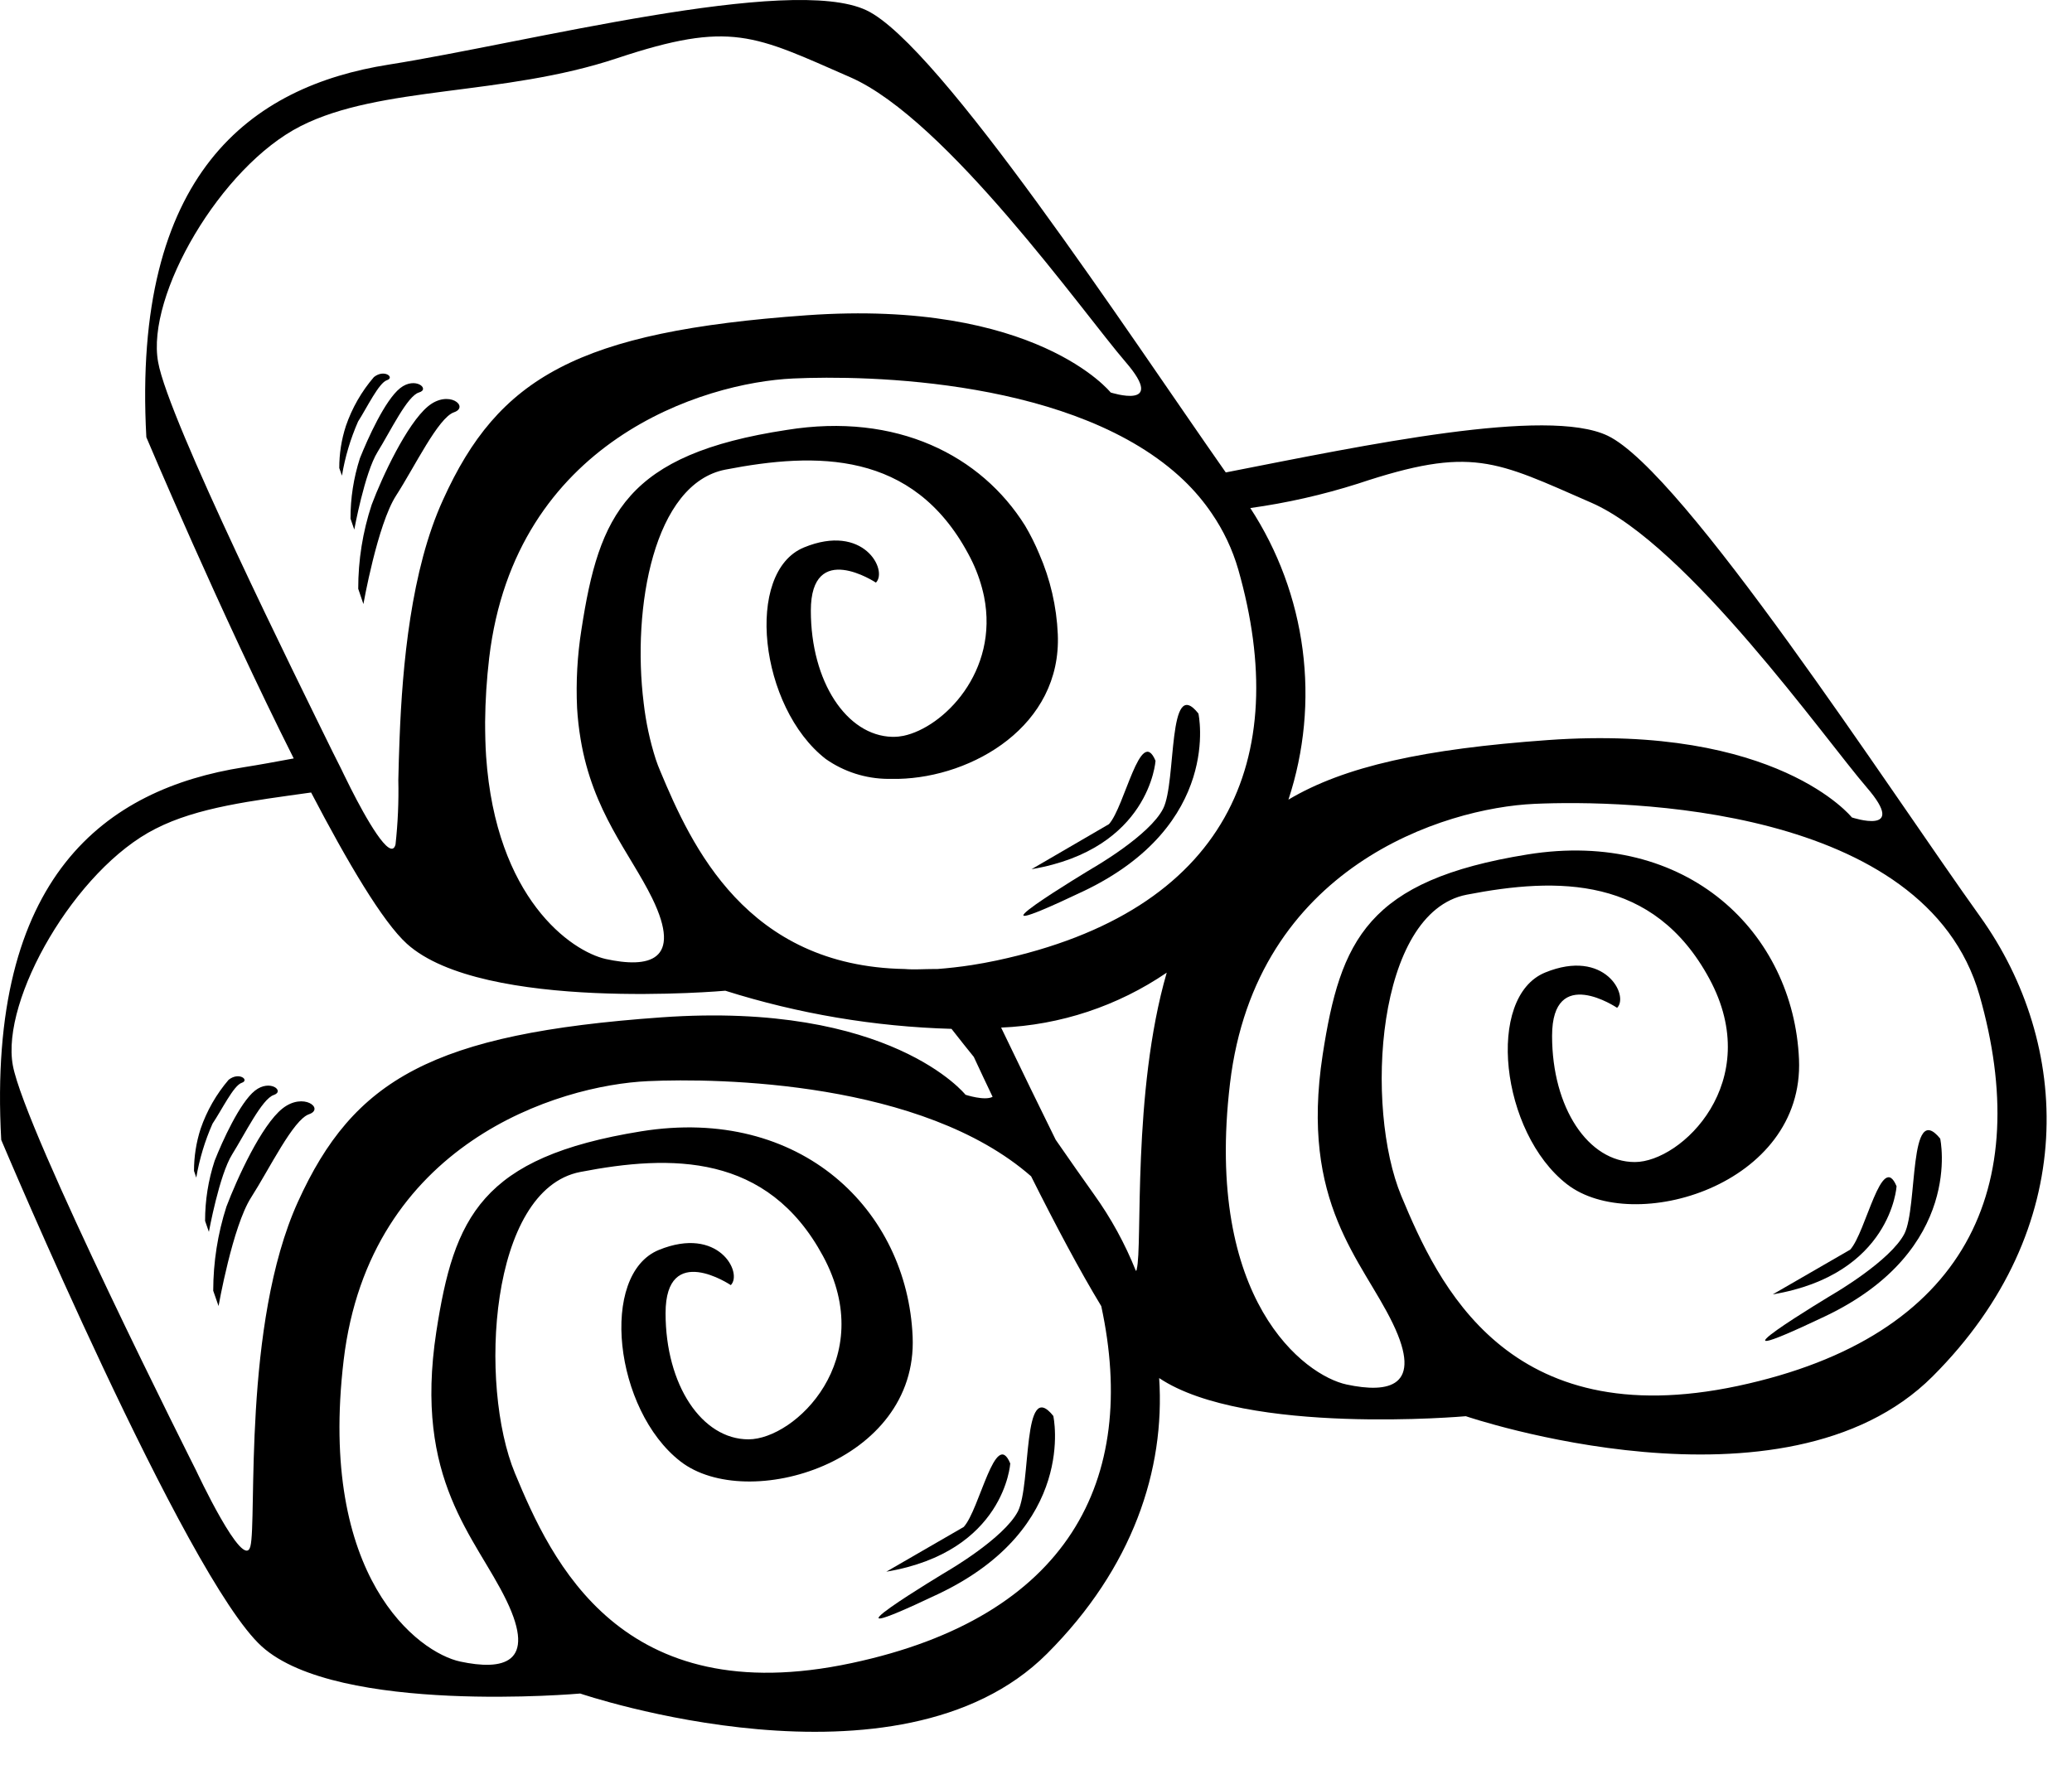 <svg width="54" height="46" viewBox="0 0 54 46" fill="none" xmlns="http://www.w3.org/2000/svg">
<path d="M7.362 28.895C6.814 29.33 6.178 30.722 5.901 31.453C5.673 32.162 5.558 32.901 5.557 33.646L5.696 34.044C5.696 34.044 6.061 31.968 6.544 31.215C7.026 30.463 7.64 29.187 8.053 29.045C8.466 28.902 7.911 28.46 7.362 28.895Z" fill="black"/>
<path d="M7.132 28.544C7.436 28.442 7.034 28.12 6.643 28.431C6.252 28.741 5.795 29.746 5.594 30.258C5.428 30.764 5.344 31.293 5.345 31.826L5.444 32.111C5.444 32.111 5.714 30.627 6.051 30.09C6.387 29.552 6.829 28.646 7.132 28.544Z" fill="black"/>
<path d="M6.299 28.226C6.511 28.157 6.233 27.93 5.959 28.146C5.637 28.522 5.389 28.956 5.228 29.425C5.114 29.779 5.056 30.149 5.056 30.521L5.115 30.697C5.197 30.212 5.34 29.739 5.539 29.29C5.783 28.928 6.087 28.296 6.299 28.226Z" fill="black"/>
<path d="M26.53 39.394C26.165 40.099 24.703 40.947 24.703 40.947C24.703 40.947 20.811 43.282 24.454 41.55C28.098 39.818 27.451 36.909 27.451 36.909C26.636 35.889 26.884 38.685 26.53 39.394Z" fill="black"/>
<path d="M26.329 38.148C25.942 37.212 25.532 39.35 25.116 39.803L23.099 40.969C26.187 40.45 26.329 38.148 26.329 38.148Z" fill="black"/>
<path d="M49.633 32.158C49.268 32.863 47.806 33.715 47.806 33.715C47.806 33.715 43.918 36.046 47.561 34.314C51.205 32.582 50.565 29.68 50.565 29.68C49.739 28.664 49.984 31.456 49.633 32.158Z" fill="black"/>
<path d="M49.428 30.923C49.041 29.984 48.632 32.122 48.219 32.575L46.202 33.74C49.29 33.222 49.428 30.923 49.428 30.923Z" fill="black"/>
<path d="M9.336 15.348L9.471 15.746C9.471 15.746 9.837 13.67 10.323 12.918C10.809 12.165 11.419 10.889 11.832 10.747C12.245 10.604 11.693 10.14 11.149 10.597C10.604 11.054 9.961 12.424 9.687 13.155C9.453 13.862 9.335 14.603 9.336 15.348Z" fill="black"/>
<path d="M9.135 13.52L9.233 13.805C9.233 13.805 9.504 12.322 9.84 11.781C10.176 11.24 10.615 10.319 10.918 10.231C11.222 10.144 10.823 9.804 10.428 10.118C10.034 10.432 9.584 11.434 9.38 11.945C9.216 12.454 9.133 12.986 9.135 13.52Z" fill="black"/>
<path d="M9.332 10.988C9.566 10.622 9.873 9.979 10.085 9.91C10.297 9.84 10.015 9.614 9.745 9.829C9.422 10.204 9.174 10.637 9.014 11.105C8.899 11.459 8.841 11.829 8.842 12.201L8.912 12.399C8.992 11.913 9.134 11.439 9.332 10.988Z" fill="black"/>
<path d="M28.474 22.631C28.474 22.631 24.586 24.966 28.229 23.234C31.873 21.502 31.233 18.6 31.233 18.6C30.422 17.573 30.667 20.369 30.316 21.074C29.965 21.779 28.474 22.631 28.474 22.631Z" fill="black"/>
<path d="M30.115 19.832C29.724 18.892 29.314 21.03 28.901 21.483L26.884 22.657C29.965 22.134 30.115 19.832 30.115 19.832Z" fill="black"/>
<path d="M51.611 23.899C49.253 20.61 43.878 12.3 41.897 11.357C40.315 10.604 35.604 11.598 31.946 12.315C29.443 8.748 24.483 1.168 22.583 0.269C20.602 -0.673 13.717 1.117 10.132 1.684C6.547 2.25 3.437 4.512 3.814 11.397C3.814 11.397 5.74 15.962 7.655 19.77C7.187 19.857 6.745 19.938 6.35 20C2.765 20.566 -0.349 22.828 0.032 29.713C0.032 29.713 4.841 41.126 6.822 42.917C8.802 44.708 15.121 44.145 15.121 44.145C15.121 44.145 23.42 46.973 27.287 43.107C29.523 40.87 30.367 38.316 30.21 35.922C32.461 37.428 38.202 36.916 38.202 36.916C38.202 36.916 46.502 39.745 50.368 35.878C54.234 32.012 53.971 27.203 51.611 23.899ZM35.392 12.607C38.363 11.617 38.962 12.008 41.473 13.104C43.984 14.2 47.558 19.258 48.654 20.53C49.75 21.801 48.263 21.308 48.263 21.308C48.263 21.308 46.319 18.867 40.344 19.291C37.121 19.521 35.041 19.974 33.579 20.844C33.994 19.583 34.12 18.246 33.948 16.93C33.776 15.614 33.31 14.354 32.585 13.243C33.537 13.111 34.476 12.898 35.392 12.607ZM31.58 13.382C31.887 13.829 32.12 14.322 32.271 14.843C33.685 19.802 31.99 23.753 25.978 25.036C25.755 25.083 25.54 25.123 25.328 25.156C25.017 25.204 24.717 25.237 24.432 25.259H24.341C24.078 25.259 23.822 25.28 23.577 25.259C19.451 25.186 18.019 22.043 17.207 20.099C17.164 20.003 17.127 19.898 17.09 19.791C16.938 19.316 16.833 18.826 16.776 18.33C16.466 15.845 17.036 12.603 18.907 12.241C21.279 11.781 23.785 11.744 25.233 14.434C25.276 14.511 25.313 14.588 25.35 14.664C25.483 14.946 25.582 15.243 25.646 15.549C26.04 17.511 24.582 18.966 23.544 19.181C23.46 19.198 23.374 19.207 23.288 19.207H23.252C22.068 19.177 21.132 17.774 21.132 15.918C21.132 14.061 22.828 15.187 22.828 15.187C23.146 14.869 22.51 13.63 20.953 14.27C19.396 14.909 19.788 18.439 21.52 19.784C21.994 20.117 22.559 20.298 23.139 20.303C23.231 20.303 23.323 20.303 23.413 20.303C25.353 20.259 27.67 18.918 27.568 16.532C27.537 15.808 27.372 15.097 27.082 14.434C26.977 14.182 26.855 13.938 26.716 13.703C25.573 11.876 23.376 10.743 20.504 11.207C16.323 11.843 15.614 13.411 15.154 16.407C15.046 17.085 15.008 17.772 15.04 18.458C15.056 18.73 15.087 19 15.132 19.269C15.446 21.162 16.418 22.236 16.995 23.409C17.807 25.072 16.886 25.237 15.79 24.999C14.88 24.794 12.924 23.417 12.669 19.715C12.65 19.43 12.643 19.13 12.643 18.816C12.648 18.259 12.684 17.703 12.749 17.149C13.421 11.492 18.337 9.972 20.672 9.866C22.565 9.778 28.079 9.866 30.857 12.526C31.127 12.786 31.37 13.072 31.58 13.382ZM4.121 9.438C3.803 7.706 5.747 4.348 7.834 3.288C9.92 2.228 13.104 2.51 16.078 1.519C19.053 0.529 19.649 0.916 22.159 2.013C24.67 3.109 28.24 8.167 29.337 9.438C30.433 10.71 28.946 10.231 28.946 10.231C28.946 10.231 27.001 7.794 21.026 8.218C15.051 8.642 12.987 9.844 11.547 13.027C10.71 14.854 10.487 17.347 10.414 19.24C10.399 19.63 10.388 19.995 10.381 20.336C10.394 20.896 10.369 21.456 10.308 22.013C10.184 22.496 9.511 21.282 9.142 20.552C8.996 20.263 8.894 20.047 8.894 20.047L8.674 19.609C7.775 17.774 4.384 10.94 4.121 9.438ZM6.525 40.311C6.35 40.984 5.111 38.331 5.111 38.331C5.111 38.331 0.653 29.49 0.335 27.773C0.017 26.055 1.965 22.657 4.051 21.604C5.148 21.041 6.577 20.873 8.108 20.658C9.062 22.485 9.975 24.031 10.604 24.601C12.585 26.391 18.903 25.825 18.903 25.825C20.812 26.428 22.796 26.762 24.798 26.819C25.021 27.104 25.218 27.353 25.379 27.55C25.54 27.893 25.7 28.241 25.869 28.591C25.66 28.701 25.163 28.537 25.163 28.537C25.163 28.537 23.219 26.095 17.24 26.519C11.262 26.943 9.212 28.138 7.764 31.329C6.317 34.519 6.701 39.639 6.525 40.311ZM22.192 43.352C16.181 44.635 14.375 40.702 13.421 38.404C12.468 36.105 12.749 31.011 15.121 30.55C17.492 30.09 20 30.057 21.45 32.743C22.901 35.429 20.719 37.519 19.506 37.519C18.293 37.519 17.346 36.105 17.346 34.23C17.346 32.355 19.046 33.499 19.046 33.499C19.364 33.181 18.728 31.946 17.171 32.582C15.614 33.218 16.002 36.755 17.737 38.097C19.473 39.438 23.924 38.133 23.785 34.844C23.647 31.555 20.884 28.818 16.71 29.49C12.537 30.163 11.832 31.727 11.371 34.716C10.776 38.601 12.395 40.056 13.198 41.718C14.002 43.381 13.092 43.545 11.996 43.312C10.9 43.078 8.283 41.119 8.956 35.458C9.628 29.797 14.554 28.288 16.886 28.182C18.735 28.098 24.041 28.182 26.873 30.663C27.506 31.928 28.138 33.119 28.701 34.047C29.68 38.583 27.842 42.15 22.192 43.352ZM29.625 33.083C29.625 33.105 29.625 33.112 29.603 33.127C29.32 32.419 28.952 31.747 28.507 31.128C28.218 30.722 27.882 30.243 27.513 29.71C27.126 28.928 26.618 27.883 26.091 26.786C27.636 26.721 29.131 26.224 30.407 25.354C29.501 28.478 29.782 32.494 29.625 33.083ZM45.292 36.127C39.28 37.406 37.479 33.474 36.521 31.175C35.564 28.877 35.852 23.782 38.224 23.322C40.596 22.861 43.099 22.828 44.55 25.514C46.001 28.2 43.819 30.291 42.606 30.291C41.393 30.291 40.45 28.877 40.45 27.002C40.45 25.127 42.145 26.271 42.145 26.271C42.463 25.953 41.828 24.714 40.271 25.35C38.714 25.986 39.105 29.523 40.837 30.868C42.569 32.213 47.028 30.901 46.885 27.612C46.743 24.323 43.984 21.6 39.81 22.273C35.637 22.945 34.932 24.502 34.471 27.495C33.876 31.383 35.498 32.838 36.298 34.497C37.099 36.156 36.192 36.324 35.096 36.09C34 35.856 31.383 33.898 32.056 28.241C32.728 22.584 37.639 21.06 39.989 20.954C42.339 20.848 50.174 20.99 51.589 25.942C53.003 30.894 51.304 34.844 45.292 36.127Z" fill="black"/>
</svg>
